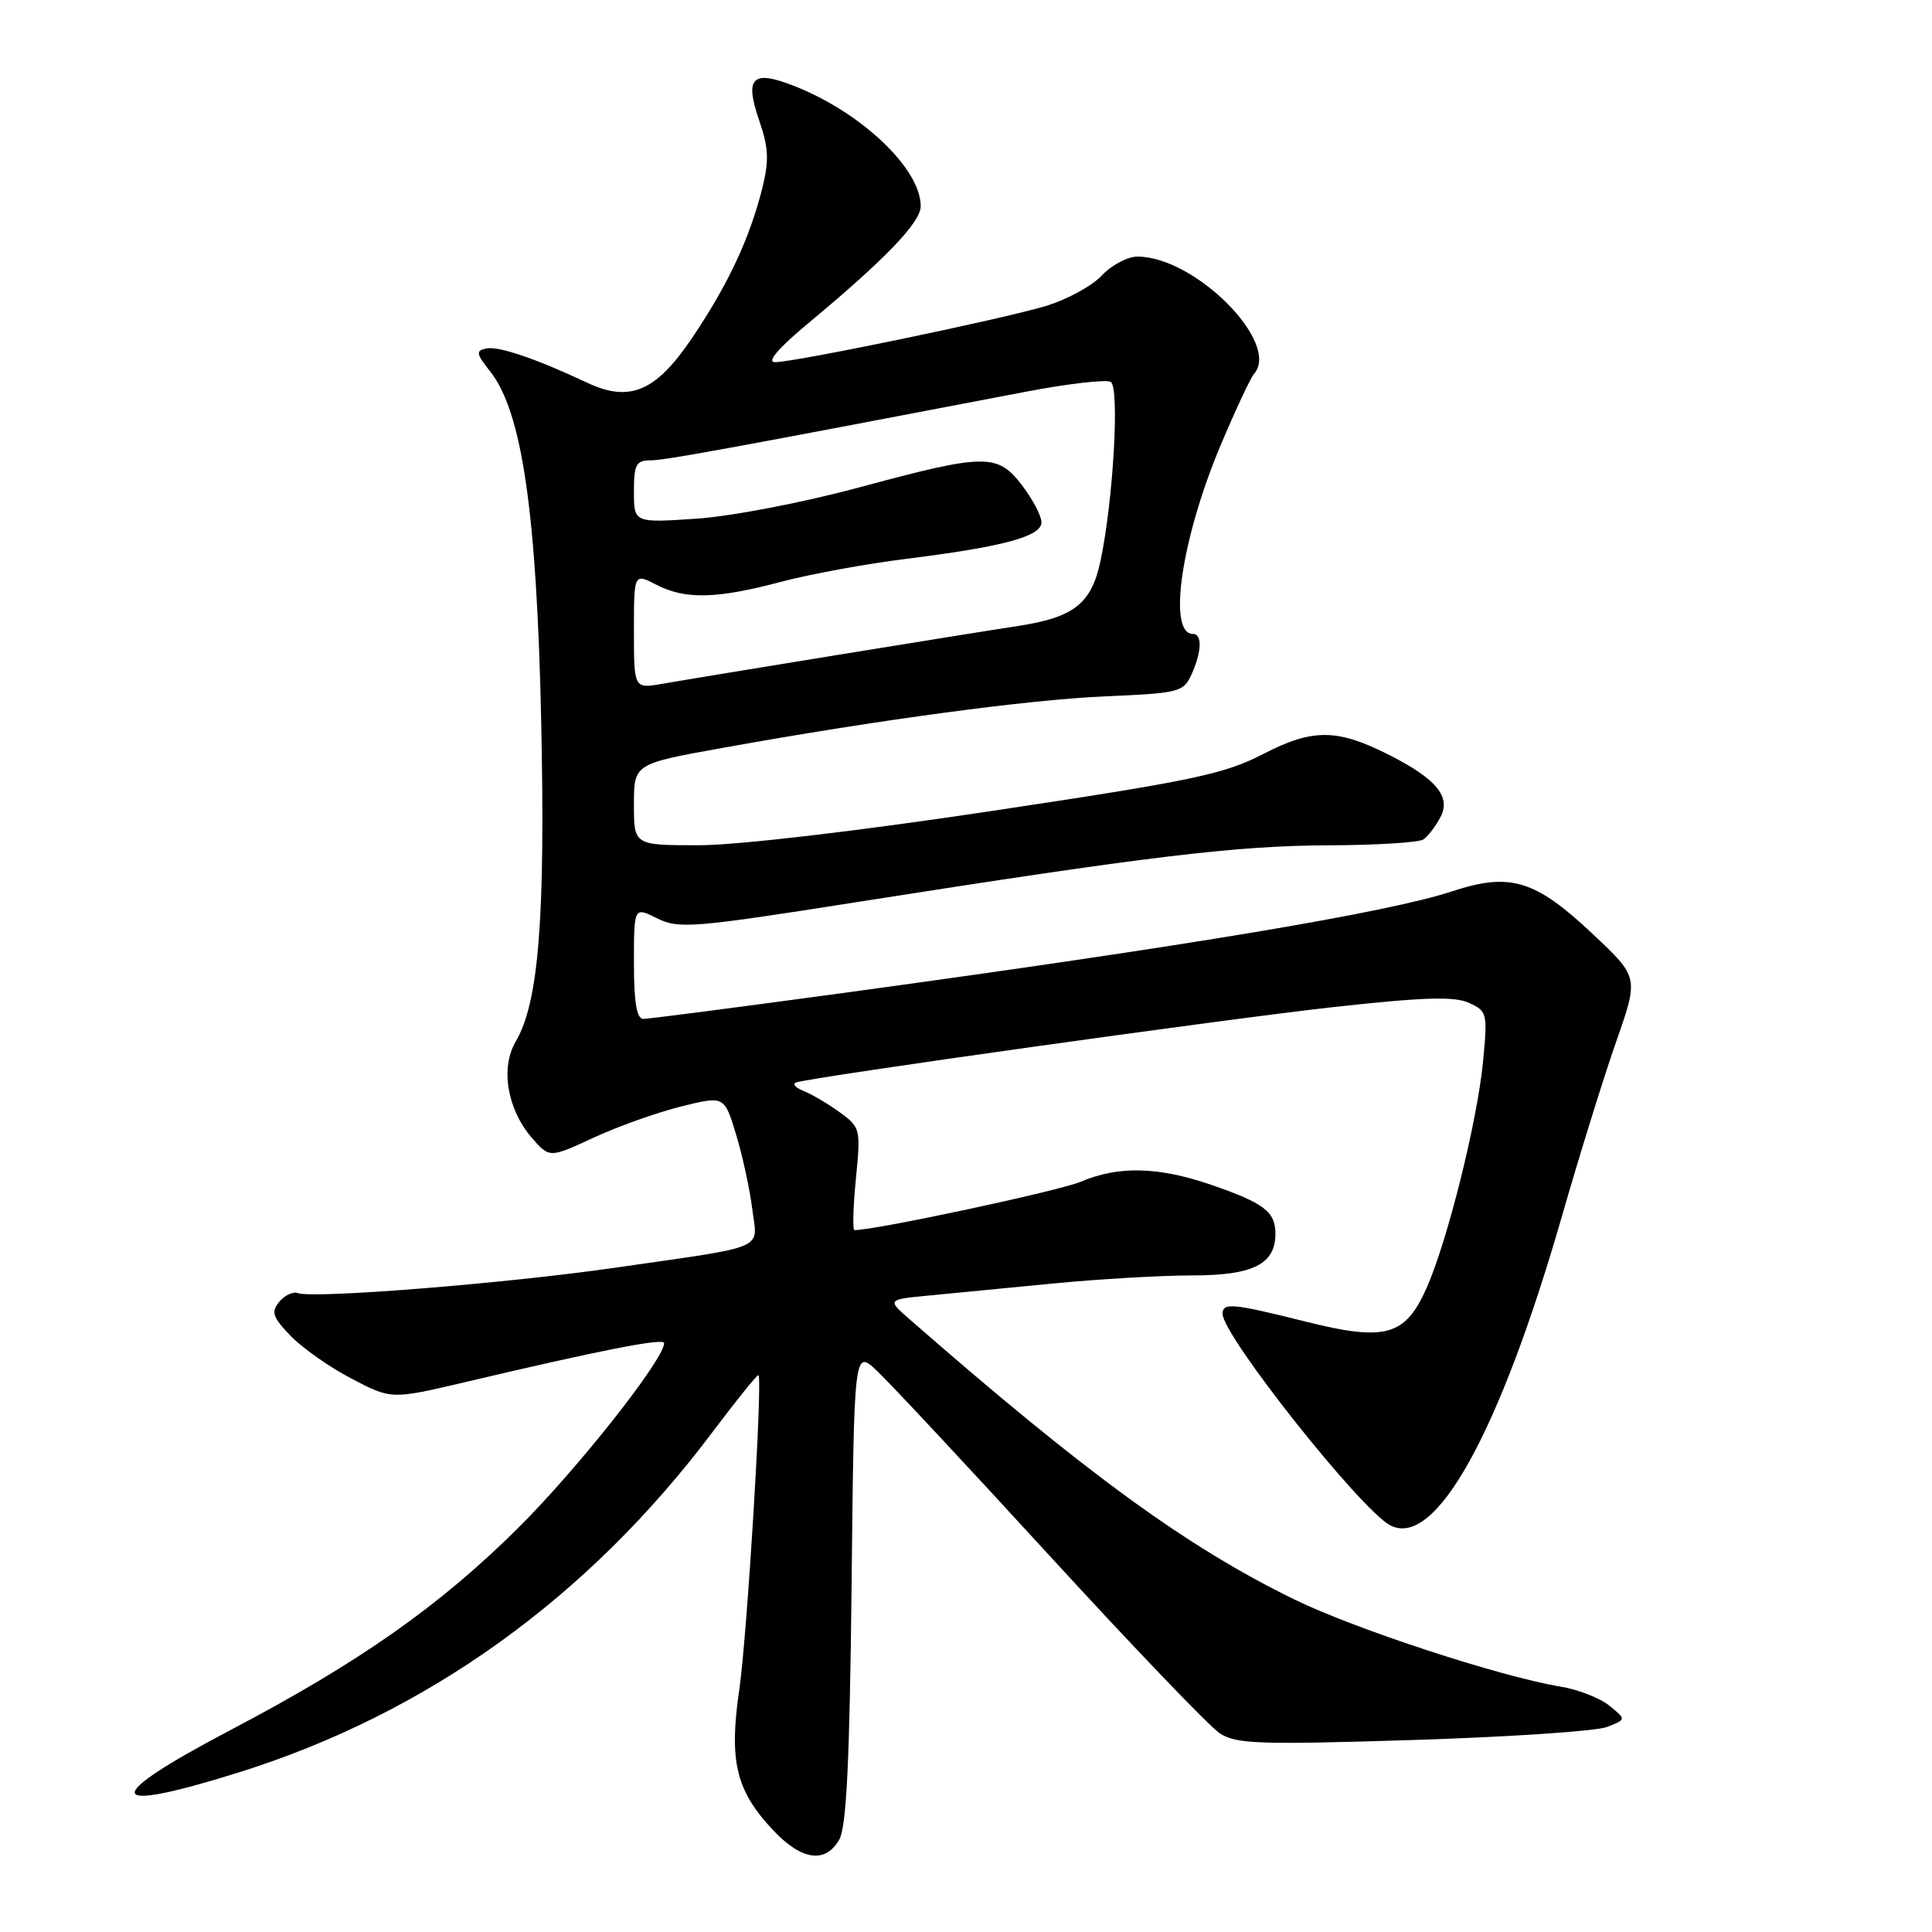 <?xml version="1.0" encoding="UTF-8" standalone="no"?>
<!DOCTYPE svg PUBLIC "-//W3C//DTD SVG 1.1//EN" "http://www.w3.org/Graphics/SVG/1.1/DTD/svg11.dtd" >
<svg xmlns="http://www.w3.org/2000/svg" xmlns:xlink="http://www.w3.org/1999/xlink" version="1.1" viewBox="0 0 256 256">
 <g >
 <path fill="currentColor"
d=" M 111.21 243.75 C 112.16 242.09 112.59 233.32 112.84 210.15 C 113.17 178.79 113.17 178.79 116.21 181.65 C 117.88 183.22 128.23 194.30 139.21 206.29 C 150.19 218.27 160.28 228.79 161.63 229.68 C 163.79 231.09 166.85 231.20 187.20 230.56 C 199.91 230.16 211.48 229.39 212.91 228.84 C 215.50 227.84 215.50 227.84 213.25 226.01 C 212.01 225.00 209.08 223.86 206.75 223.48 C 198.79 222.16 179.52 215.86 171.50 211.93 C 157.25 204.97 144.00 195.32 120.57 174.85 C 117.54 172.20 117.54 172.20 123.02 171.67 C 126.03 171.38 133.47 170.66 139.55 170.07 C 145.62 169.48 153.91 169.00 157.97 169.00 C 166.04 169.00 169.00 167.52 169.00 163.47 C 169.00 160.56 167.48 159.40 160.48 156.99 C 153.49 154.59 148.20 154.46 143.22 156.58 C 140.40 157.79 116.02 163.00 113.22 163.00 C 112.96 163.00 113.04 159.95 113.41 156.22 C 114.06 149.61 114.01 149.38 111.29 147.40 C 109.76 146.28 107.60 145.01 106.50 144.57 C 105.40 144.13 104.95 143.62 105.50 143.43 C 107.68 142.70 162.42 135.02 176.81 133.43 C 188.63 132.13 192.70 132.00 194.64 132.88 C 197.07 133.99 197.13 134.26 196.50 140.76 C 195.72 148.68 191.80 164.41 189.04 170.64 C 186.21 177.04 183.60 177.77 173.00 175.12 C 163.30 172.69 162.00 172.57 162.00 174.09 C 162.00 176.97 180.23 199.98 184.19 202.10 C 190.17 205.30 198.68 189.96 207.01 161.00 C 209.30 153.03 212.52 142.68 214.16 138.00 C 217.14 129.50 217.14 129.50 211.10 123.81 C 203.44 116.58 200.12 115.57 192.43 118.10 C 183.98 120.90 157.59 125.31 112.50 131.47 C 98.20 133.42 85.94 135.01 85.25 135.01 C 84.36 135.00 84.00 132.84 84.00 127.58 C 84.00 120.15 84.00 120.15 87.07 121.68 C 89.92 123.11 91.83 122.95 113.82 119.49 C 152.09 113.47 163.82 112.05 176.00 112.01 C 182.32 111.99 188.00 111.64 188.60 111.23 C 189.21 110.83 190.23 109.50 190.87 108.27 C 192.28 105.60 190.36 103.25 184.24 100.12 C 177.22 96.54 174.00 96.50 167.42 99.89 C 162.17 102.60 158.10 103.45 131.34 107.47 C 113.50 110.15 97.67 112.00 92.59 112.00 C 84.00 112.00 84.00 112.00 84.00 106.61 C 84.00 101.21 84.00 101.21 95.75 99.10 C 116.49 95.36 136.23 92.71 146.63 92.26 C 156.22 91.85 156.82 91.70 157.88 89.37 C 159.24 86.37 159.33 84.00 158.07 84.00 C 154.68 84.00 156.53 71.37 161.74 59.00 C 163.71 54.33 165.70 50.07 166.16 49.55 C 169.76 45.48 158.36 34.00 150.71 34.00 C 149.41 34.00 147.28 35.13 145.98 36.52 C 144.68 37.90 141.34 39.72 138.56 40.55 C 132.72 42.31 105.37 47.98 102.70 47.99 C 101.54 48.00 103.10 46.16 107.10 42.83 C 117.33 34.33 122.00 29.46 122.00 27.32 C 122.00 22.35 114.11 14.86 105.20 11.38 C 99.67 9.21 98.63 10.25 100.60 15.97 C 101.85 19.58 101.92 21.27 101.00 24.96 C 99.33 31.61 96.48 37.69 91.73 44.75 C 86.90 51.91 83.44 53.38 77.75 50.69 C 71.06 47.54 66.07 45.84 64.46 46.17 C 63.01 46.46 63.07 46.84 64.98 49.26 C 69.17 54.57 71.12 67.93 71.71 95.50 C 72.27 121.67 71.38 132.86 68.33 138.02 C 66.29 141.48 67.20 146.96 70.44 150.73 C 72.80 153.46 72.80 153.46 78.65 150.75 C 81.87 149.26 87.08 147.40 90.24 146.62 C 95.98 145.19 95.98 145.19 97.54 150.35 C 98.40 153.18 99.36 157.61 99.68 160.20 C 100.37 165.73 102.02 165.02 81.50 167.98 C 67.03 170.07 41.46 172.11 39.46 171.34 C 38.83 171.11 37.73 171.62 37.01 172.49 C 35.89 173.84 36.11 174.51 38.49 176.99 C 40.02 178.59 43.66 181.15 46.57 182.67 C 51.86 185.44 51.86 185.44 61.68 183.13 C 79.58 178.90 88.00 177.25 88.00 177.97 C 88.00 180.13 76.47 194.72 68.60 202.52 C 58.18 212.85 47.61 220.27 30.56 229.23 C 13.28 238.31 13.65 240.48 31.53 234.89 C 56.55 227.07 77.89 211.75 94.44 189.72 C 97.65 185.45 100.38 182.07 100.50 182.22 C 101.07 182.92 98.99 216.78 97.96 223.88 C 96.57 233.38 97.51 237.27 102.45 242.52 C 106.24 246.53 109.37 246.97 111.21 243.75 Z  M 84.00 83.61 C 84.00 75.95 84.00 75.95 86.95 77.47 C 90.80 79.46 94.93 79.37 103.50 77.09 C 107.35 76.07 114.78 74.71 120.00 74.06 C 132.92 72.45 138.00 71.09 138.00 69.21 C 138.00 68.38 136.85 66.18 135.45 64.34 C 132.17 60.05 130.62 60.06 113.82 64.59 C 106.33 66.61 96.89 68.42 92.25 68.73 C 84.00 69.28 84.00 69.28 84.00 65.14 C 84.00 61.56 84.29 61.00 86.17 61.00 C 88.09 61.00 95.78 59.59 135.81 51.93 C 141.48 50.84 146.60 50.25 147.18 50.61 C 148.37 51.35 147.52 66.29 145.83 74.29 C 144.62 80.01 142.31 81.82 134.81 82.96 C 128.71 83.88 93.36 89.63 87.75 90.61 C 84.00 91.26 84.00 91.26 84.00 83.61 Z "/>
</g>
</svg>